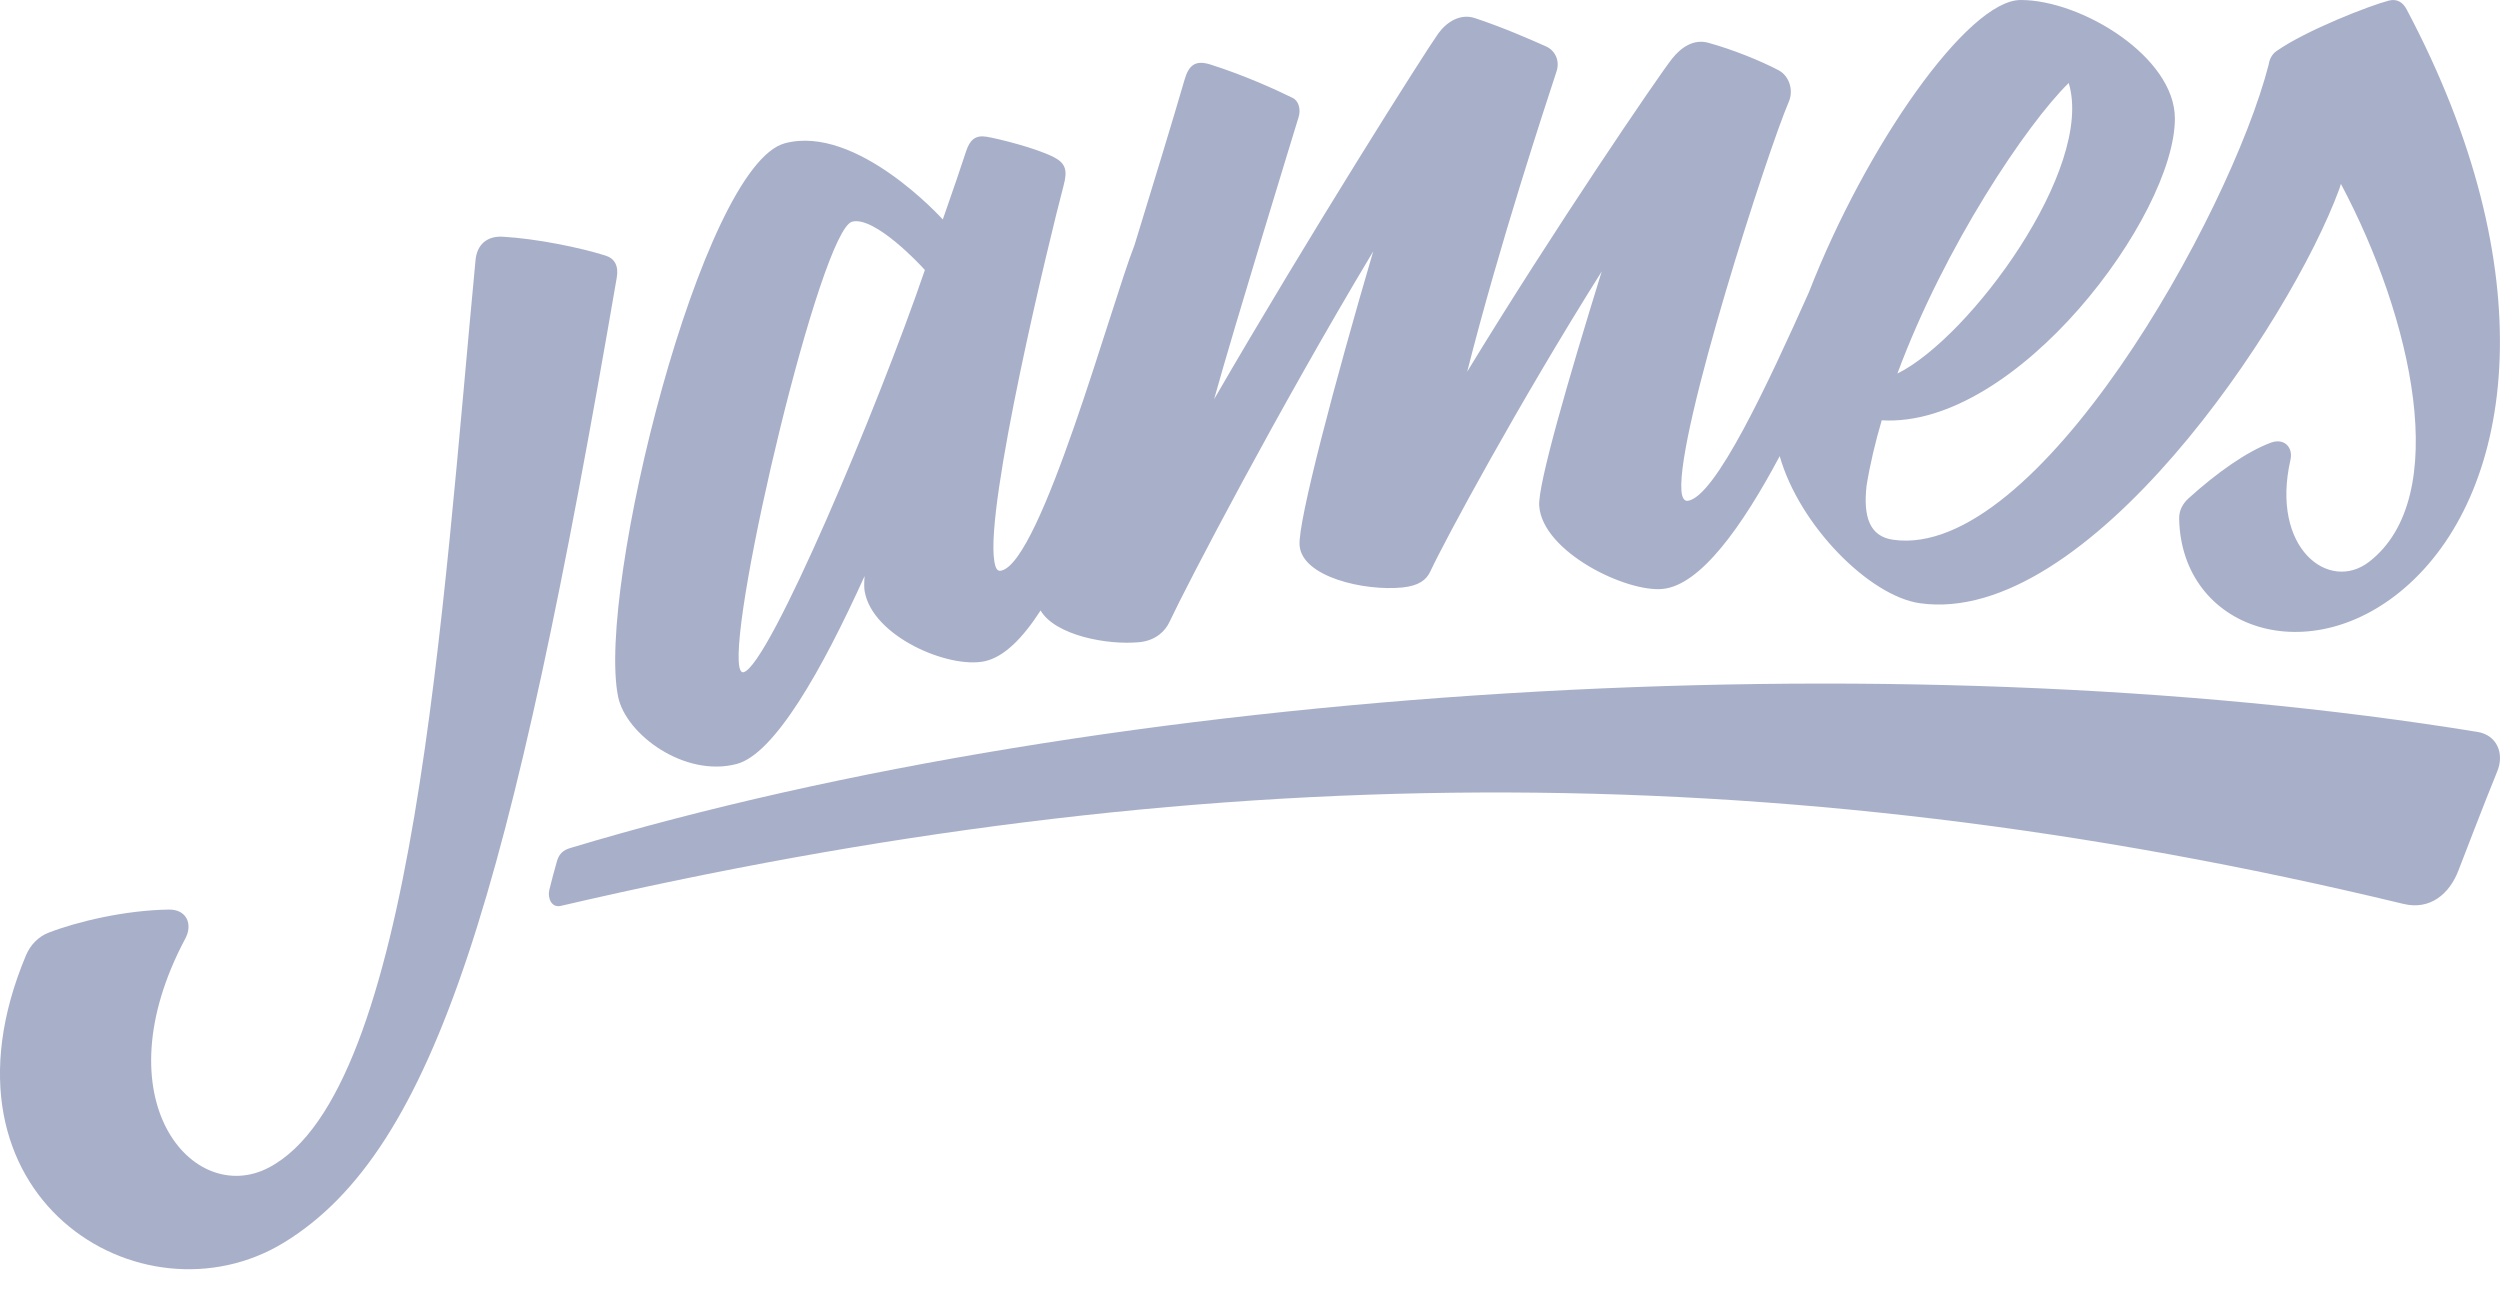 <svg width="42" height="22" viewBox="0 0 42 22" fill="none" xmlns="http://www.w3.org/2000/svg">
<g clip-path="url(#clip0)">
<path d="M41.626 12.297C31.798 10.695 18.629 11.521 9.58 14.247C9.463 14.282 9.396 14.342 9.359 14.46C9.331 14.549 9.242 14.893 9.228 14.952C9.197 15.084 9.264 15.256 9.421 15.219C20.006 12.755 29.715 12.614 40.38 15.186C40.828 15.294 41.153 15.015 41.302 14.623C41.302 14.623 41.775 13.392 41.953 12.961C42.081 12.651 41.94 12.348 41.626 12.297Z" fill="#A8AFC9"/>
<path d="M10.384 11.703C10.514 12.343 11.505 13.064 12.375 12.835C13.012 12.668 13.809 11.259 14.525 9.678C14.517 9.791 14.516 9.878 14.526 9.932C14.656 10.695 15.944 11.241 16.546 11.108C16.869 11.037 17.184 10.719 17.482 10.256C17.723 10.67 18.598 10.843 19.146 10.788C19.425 10.76 19.58 10.592 19.646 10.451C19.944 9.815 21.465 6.901 23.07 4.223C22.429 6.405 21.802 8.765 21.833 9.162C21.874 9.697 22.928 9.932 23.556 9.87C23.836 9.842 23.962 9.743 24.028 9.603C24.284 9.056 25.515 6.777 26.909 4.56C26.36 6.334 25.831 8.145 25.859 8.502C25.918 9.275 27.324 9.955 27.934 9.894C28.569 9.831 29.269 8.845 29.899 7.663C30.233 8.836 31.41 10.014 32.253 10.134C35.067 10.535 38.477 5.421 39.301 3.173C39.311 3.145 39.32 3.117 39.327 3.089C40.526 5.341 41.203 8.352 39.803 9.437C39.127 9.961 38.141 9.211 38.48 7.724C38.527 7.518 38.376 7.353 38.15 7.437C37.742 7.589 37.243 7.942 36.77 8.37C36.662 8.467 36.606 8.586 36.61 8.72C36.65 10.577 38.823 11.316 40.476 9.809C42.247 8.194 42.768 4.562 40.43 0.155C40.373 0.048 40.278 -0.027 40.133 0.01C39.826 0.088 38.742 0.508 38.244 0.859C38.17 0.911 38.127 0.994 38.114 1.085C37.46 3.623 34.22 9.412 31.805 9.068C31.405 9.012 31.301 8.676 31.358 8.162C31.416 7.801 31.504 7.432 31.613 7.061C33.883 7.199 36.538 3.617 36.538 1.992C36.54 0.959 34.973 0 33.948 0C33.058 0 31.344 2.456 30.39 4.909C29.706 6.439 28.811 8.368 28.349 8.414C28.297 8.419 28.257 8.363 28.248 8.245C28.17 7.24 29.713 2.491 30.051 1.712C30.138 1.511 30.056 1.272 29.878 1.179C29.577 1.021 29.111 0.832 28.7 0.719C28.452 0.65 28.242 0.797 28.091 0.986C27.867 1.268 26.085 3.883 24.649 6.244C25.193 4.098 25.96 1.781 26.15 1.199C26.212 1.01 26.117 0.845 25.976 0.781C25.685 0.651 25.247 0.46 24.781 0.305C24.534 0.222 24.305 0.367 24.163 0.563C23.958 0.846 21.979 3.972 20.397 6.707V6.707C20.72 5.536 21.811 1.987 21.816 1.969C21.857 1.839 21.819 1.695 21.717 1.645C21.429 1.502 20.884 1.257 20.332 1.083C20.077 1.003 19.97 1.101 19.901 1.338C19.689 2.068 19.384 3.061 19.06 4.117C18.663 5.128 17.491 9.439 16.821 9.587C16.753 9.603 16.725 9.548 16.705 9.431C16.546 8.497 17.626 4.033 17.869 3.115C17.933 2.873 17.911 2.747 17.707 2.642C17.412 2.488 16.764 2.328 16.573 2.297C16.383 2.266 16.293 2.353 16.23 2.543C16.139 2.817 16.034 3.134 15.839 3.687C15.839 3.687 14.395 2.084 13.186 2.407C11.789 2.781 10.018 9.899 10.384 11.703ZM34.754 1.394C35.191 2.825 33.095 5.673 31.876 6.276C32.67 4.134 34.05 2.085 34.754 1.394ZM14.316 3.724C14.692 3.626 15.467 4.453 15.538 4.536C14.748 6.848 12.92 11.181 12.493 11.293C12.459 11.302 12.434 11.267 12.422 11.209C12.249 10.356 13.787 3.863 14.316 3.724Z" fill="#A8AFC9"/>
<path d="M10.17 4.293C9.762 4.164 9.027 4.01 8.448 3.977C8.18 3.961 8.013 4.111 7.989 4.37C7.433 10.204 6.965 18.342 4.513 19.617C3.24 20.28 1.675 18.471 3.114 15.766C3.241 15.528 3.136 15.278 2.841 15.281C2.107 15.29 1.295 15.483 0.814 15.67C0.644 15.736 0.509 15.877 0.437 16.048C-1.264 20.101 2.381 22.333 4.769 20.876C7.328 19.314 8.59 14.969 10.361 4.667C10.396 4.468 10.328 4.342 10.17 4.293Z" fill="#A8AFC9"/>
</g>
<defs>
<clipPath id="clip0">
<rect width="42" height="21.323" fill="white"/>
</clipPath>
</defs>
</svg>
